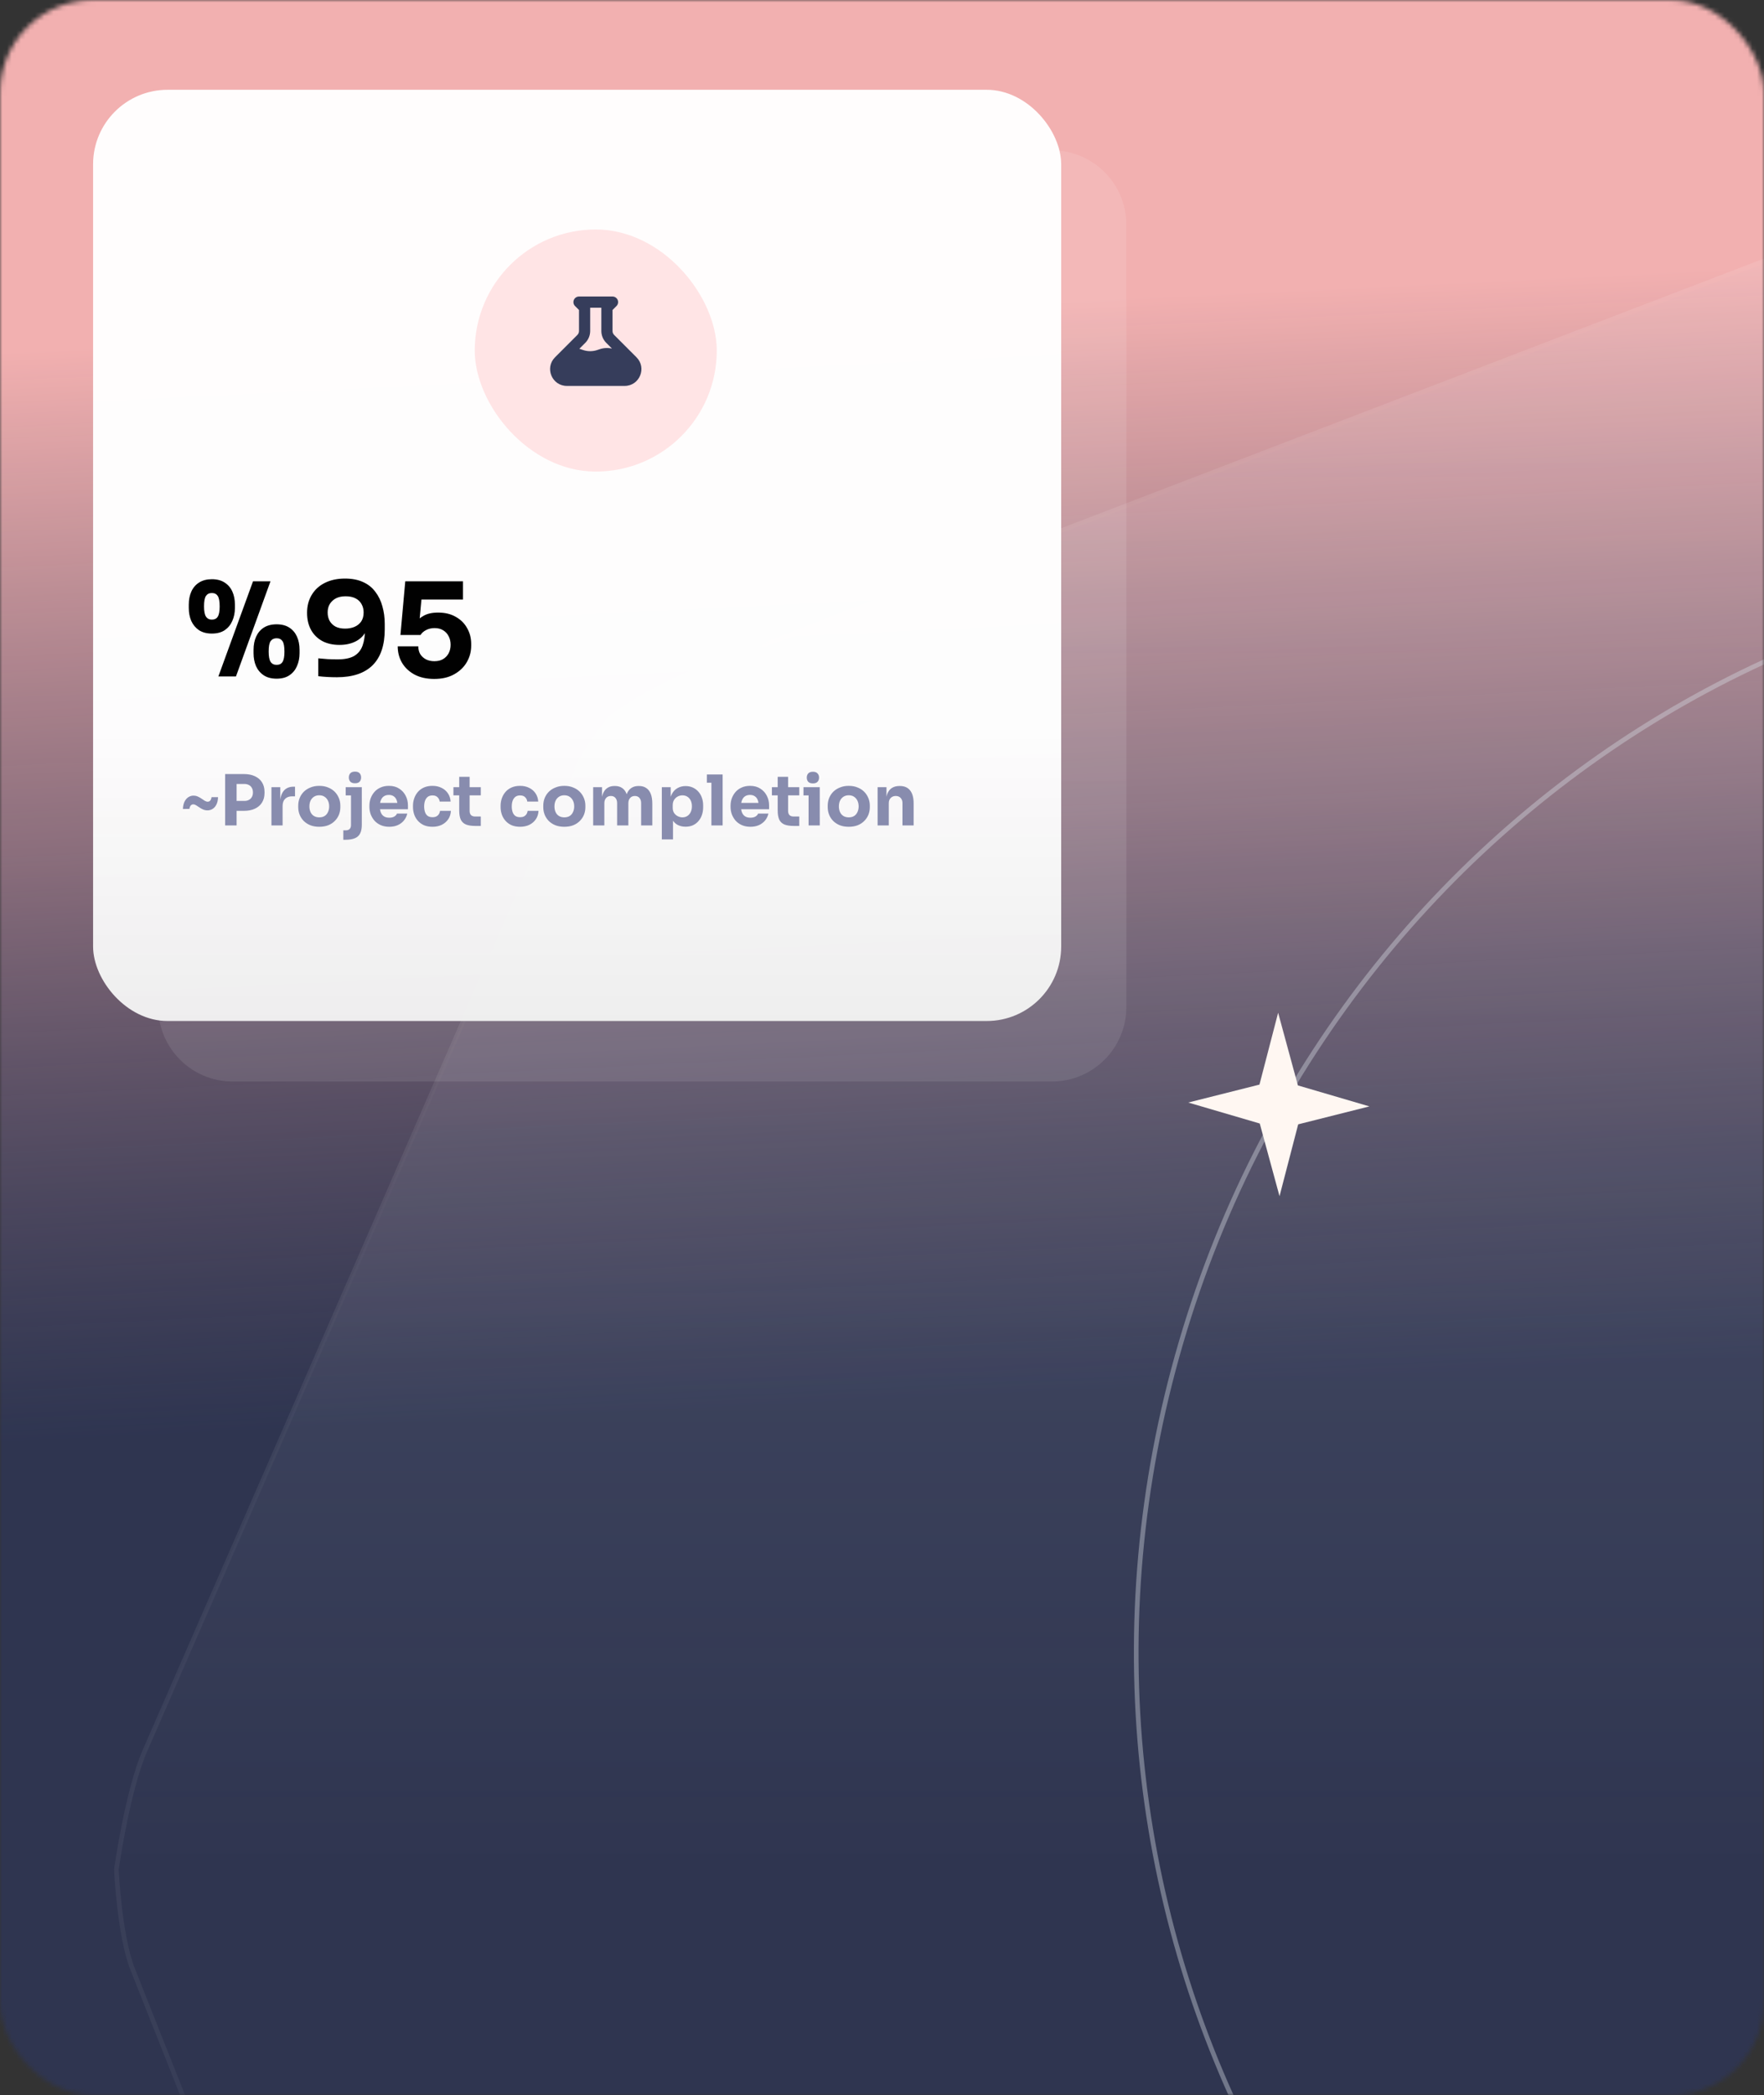 <svg width="379" height="450" viewBox="0 0 379 450" fill="none" xmlns="http://www.w3.org/2000/svg">
<rect x="0" y="0" width="379" height="450" fill="#333333" stroke="none"/>
<mask id="mask0_635_286" style="mask-type:alpha" maskUnits="userSpaceOnUse" x="0" y="0" width="379" height="450">
<rect width="379" height="450" rx="20" fill="#D9D9D9"/>
</mask>
<g mask="url(#mask0_635_286)">
<g clip-path="url(#clip0_635_286)">
<rect x="-18" y="-37.715" width="461" height="500" rx="4" fill="#363D5B"/>
<rect y="-5" width="382" height="514" fill="url(#paint0_linear_635_286)"/>
<g opacity="0.1">
<path d="M666.892 168.388L756.851 399.98C760.233 408.686 762 426.096 762 426.096C762 426.096 758.953 444.573 754.932 453.811L670.091 648.728C662.699 665.71 655.729 672.909 655.729 672.909C655.729 672.909 643.002 682 635.466 684.832L407.114 770.67C395.545 775.019 387.91 775.285 387.91 775.285C387.91 775.285 381.9 774.444 372.913 770.67C354.51 762.941 320.454 748.692 282.249 732.706C233.438 712.283 177.853 689.026 139.478 672.909C134.734 670.917 125.245 662.048 125.245 662.048C125.245 662.048 120.595 655.202 118.269 649.338L28.486 422.898C25.659 415.767 25 401.507 25 401.507C25 401.507 27.392 384.584 31.085 376.122L118.968 174.802C125.153 160.635 131.218 154.198 131.218 154.198C131.218 154.198 138.215 148.429 153.51 142.561L379.696 55.791C387.854 52.661 404.171 51.285 404.171 51.285C404.171 51.285 419.348 52.903 426.936 56.153L649.618 151.541C657.793 155.043 660.979 158.155 660.979 158.155C660.979 158.155 664.085 161.159 666.892 168.388Z" fill="url(#paint1_linear_635_286)"/>
<path d="M666.892 168.388L756.851 399.98C760.233 408.686 762 426.096 762 426.096C762 426.096 758.953 444.573 754.932 453.811L670.091 648.728C662.699 665.71 655.729 672.909 655.729 672.909C655.729 672.909 643.002 682 635.466 684.832L407.114 770.67C395.545 775.019 387.91 775.285 387.91 775.285C387.91 775.285 381.9 774.444 372.913 770.67C354.51 762.941 320.454 748.692 282.249 732.706C233.438 712.283 177.853 689.026 139.478 672.909C134.734 670.917 125.245 662.048 125.245 662.048C125.245 662.048 120.595 655.202 118.269 649.338L28.486 422.898C25.659 415.767 25 401.507 25 401.507C25 401.507 27.392 384.584 31.085 376.122L118.968 174.802C125.153 160.635 131.218 154.198 131.218 154.198C131.218 154.198 138.215 148.429 153.51 142.561L379.696 55.791C387.854 52.661 404.171 51.285 404.171 51.285C404.171 51.285 419.348 52.903 426.936 56.153L649.618 151.541C657.793 155.043 660.979 158.155 660.979 158.155C660.979 158.155 664.085 161.159 666.892 168.388Z" stroke="url(#paint2_linear_635_286)"/>
</g>
<g clip-path="url(#clip1_635_286)">
<path opacity="0.4" d="M531.87 130.612C413.919 96.048 289.378 166.679 253.721 288.412C218.064 410.146 284.81 536.831 402.761 571.396C520.713 605.96 645.255 535.329 680.911 413.595C716.567 291.863 649.821 165.176 531.87 130.612Z" stroke="#D5DAE1"/>
<path d="M274.609 217.511L270.599 232.943L255.297 236.795L270.662 241.3L274.909 256.908L278.919 241.476L294.221 237.624L278.856 233.119L274.609 217.511Z" fill="#FFF7F2"/>
</g>
</g>
<g opacity="0.99">
<path opacity="0.1" d="M34 48.285C34 39.449 41.163 32.285 50 32.285H226C234.837 32.285 242 39.449 242 48.285V216.285C242 225.122 234.837 232.285 226 232.285H50C41.163 232.285 34 225.122 34 216.285V48.285Z" fill="url(#paint3_linear_635_286)"/>
<rect opacity="0.99" x="20" y="19.285" width="208" height="200" rx="16" fill="url(#paint4_linear_635_286)"/>
<path d="M46.916 145.285L54.364 124.845H58.116L50.696 145.285H46.916ZM45.516 136.073C44.415 136.073 43.491 135.83 42.744 135.345C42.016 134.841 41.465 134.178 41.092 133.357C40.737 132.517 40.56 131.593 40.56 130.585V129.857C40.56 128.793 40.747 127.85 41.12 127.029C41.493 126.208 42.053 125.564 42.8 125.097C43.547 124.63 44.452 124.397 45.516 124.397C46.599 124.397 47.504 124.63 48.232 125.097C48.979 125.564 49.539 126.208 49.912 127.029C50.285 127.85 50.472 128.793 50.472 129.857V130.585C50.472 131.593 50.285 132.517 49.912 133.357C49.557 134.178 49.016 134.841 48.288 135.345C47.56 135.83 46.636 136.073 45.516 136.073ZM45.516 133.077C46.095 133.077 46.515 132.872 46.776 132.461C47.056 132.032 47.196 131.294 47.196 130.249C47.196 129.148 47.056 128.392 46.776 127.981C46.496 127.57 46.076 127.365 45.516 127.365C44.956 127.365 44.536 127.57 44.256 127.981C43.976 128.392 43.836 129.138 43.836 130.221C43.836 131.266 43.976 132.004 44.256 132.433C44.536 132.862 44.956 133.077 45.516 133.077ZM59.432 145.761C58.312 145.761 57.388 145.518 56.66 145.033C55.932 144.548 55.381 143.894 55.008 143.073C54.653 142.233 54.476 141.309 54.476 140.301V139.573C54.476 138.49 54.663 137.538 55.036 136.717C55.409 135.896 55.96 135.252 56.688 134.785C57.435 134.318 58.349 134.085 59.432 134.085C60.515 134.085 61.42 134.318 62.148 134.785C62.876 135.252 63.427 135.896 63.8 136.717C64.173 137.538 64.36 138.49 64.36 139.573V140.301C64.36 141.309 64.173 142.233 63.8 143.073C63.445 143.894 62.904 144.548 62.176 145.033C61.467 145.518 60.552 145.761 59.432 145.761ZM59.432 142.793C60.011 142.793 60.431 142.588 60.692 142.177C60.972 141.748 61.112 141.01 61.112 139.965C61.112 138.845 60.972 138.089 60.692 137.697C60.412 137.286 59.992 137.081 59.432 137.081C58.872 137.081 58.443 137.286 58.144 137.697C57.864 138.089 57.724 138.836 57.724 139.937C57.724 140.982 57.864 141.72 58.144 142.149C58.424 142.578 58.853 142.793 59.432 142.793ZM74.121 124.257C75.633 124.257 76.931 124.509 78.013 125.013C79.096 125.498 79.974 126.198 80.645 127.113C81.336 128.009 81.84 129.045 82.157 130.221C82.493 131.397 82.662 132.657 82.662 134.001V135.177C82.662 138.574 81.793 141.141 80.058 142.877C78.322 144.594 75.764 145.453 72.385 145.453C71.695 145.453 71.013 145.434 70.341 145.397C69.669 145.36 69.016 145.304 68.382 145.229V141.393C68.998 141.449 69.66 141.505 70.37 141.561C71.079 141.598 71.807 141.617 72.553 141.617C74.047 141.617 75.223 141.374 76.082 140.889C76.94 140.385 77.547 139.638 77.901 138.649C78.256 137.66 78.433 136.437 78.433 134.981V132.853L79.442 132.181C79.423 133.581 79.133 134.757 78.573 135.709C78.032 136.642 77.276 137.342 76.305 137.809C75.335 138.276 74.215 138.509 72.945 138.509C71.508 138.509 70.267 138.229 69.222 137.669C68.176 137.09 67.374 136.288 66.814 135.261C66.254 134.234 65.974 133.021 65.974 131.621C65.974 130.146 66.309 128.858 66.981 127.757C67.653 126.637 68.596 125.778 69.809 125.181C71.041 124.565 72.479 124.257 74.121 124.257ZM74.261 128.065C73.44 128.065 72.74 128.214 72.162 128.513C71.602 128.812 71.163 129.222 70.846 129.745C70.547 130.249 70.397 130.846 70.397 131.537C70.397 132.246 70.547 132.862 70.846 133.385C71.144 133.889 71.564 134.29 72.106 134.589C72.665 134.869 73.347 135.009 74.15 135.009C74.877 135.009 75.54 134.888 76.138 134.645C76.754 134.384 77.239 134.001 77.594 133.497C77.948 132.974 78.126 132.321 78.126 131.537C78.126 130.865 77.976 130.268 77.677 129.745C77.397 129.222 76.968 128.812 76.389 128.513C75.811 128.214 75.102 128.065 74.261 128.065ZM93.288 145.817C91.664 145.817 90.264 145.509 89.088 144.893C87.912 144.258 87.007 143.409 86.372 142.345C85.756 141.281 85.448 140.105 85.448 138.817H89.872C89.872 139.452 90.012 140.012 90.292 140.497C90.591 140.964 91.001 141.337 91.524 141.617C92.047 141.878 92.644 142.009 93.316 142.009C94.063 142.009 94.688 141.86 95.192 141.561C95.715 141.244 96.116 140.824 96.396 140.301C96.676 139.76 96.816 139.153 96.816 138.481C96.816 137.79 96.676 137.184 96.396 136.661C96.135 136.12 95.743 135.69 95.22 135.373C94.716 135.056 94.1 134.897 93.372 134.897C92.7 134.897 92.094 135.037 91.552 135.317C91.011 135.597 90.609 135.952 90.348 136.381H86.036L87.072 124.845H99.476V128.765H88.892L90.656 127.589L90.04 134.225L88.976 133.945C89.536 133.273 90.208 132.713 90.992 132.265C91.795 131.798 92.84 131.565 94.128 131.565C95.621 131.565 96.891 131.873 97.936 132.489C99 133.086 99.812 133.898 100.372 134.925C100.951 135.933 101.24 137.062 101.24 138.313V138.677C101.24 139.928 100.932 141.094 100.316 142.177C99.7 143.26 98.795 144.137 97.6 144.809C96.424 145.481 94.987 145.817 93.288 145.817Z" fill="black"/>
<path d="M44.595 174.045C44.235 174.045 43.91 173.98 43.62 173.85C43.33 173.72 43.065 173.57 42.825 173.4C42.585 173.23 42.355 173.08 42.135 172.95C41.925 172.82 41.72 172.755 41.52 172.755C41.32 172.755 41.145 172.83 40.995 172.98C40.855 173.13 40.755 173.38 40.695 173.73L39.3 173.745C39.33 173.075 39.455 172.53 39.675 172.11C39.905 171.69 40.185 171.38 40.515 171.18C40.855 170.98 41.2 170.88 41.55 170.88C41.91 170.88 42.235 170.95 42.525 171.09C42.815 171.22 43.08 171.37 43.32 171.54C43.56 171.71 43.785 171.86 43.995 171.99C44.215 172.12 44.43 172.185 44.64 172.185C44.84 172.185 45.01 172.11 45.15 171.96C45.3 171.8 45.4 171.55 45.45 171.21H46.845C46.825 171.88 46.7 172.425 46.47 172.845C46.25 173.265 45.97 173.57 45.63 173.76C45.3 173.95 44.955 174.045 44.595 174.045ZM50.535 174.15V172.02H52.499C52.88 172.02 53.205 171.945 53.474 171.795C53.755 171.645 53.969 171.435 54.12 171.165C54.27 170.885 54.344 170.565 54.344 170.205C54.344 169.825 54.27 169.5 54.12 169.23C53.969 168.95 53.755 168.74 53.474 168.6C53.205 168.45 52.88 168.375 52.499 168.375H50.535V166.245H52.38C53.309 166.245 54.105 166.4 54.764 166.71C55.434 167.02 55.944 167.46 56.294 168.03C56.654 168.6 56.834 169.285 56.834 170.085V170.325C56.834 171.105 56.654 171.785 56.294 172.365C55.944 172.935 55.434 173.375 54.764 173.685C54.105 173.995 53.309 174.15 52.38 174.15H50.535ZM48.374 177.285V166.245H50.834V177.285H48.374ZM58.318 177.285V169.065H60.223V172.59H60.178C60.178 171.43 60.423 170.535 60.913 169.905C61.413 169.275 62.133 168.96 63.073 168.96H63.388V171.03H62.788C62.128 171.03 61.618 171.21 61.258 171.57C60.898 171.92 60.718 172.43 60.718 173.1V177.285H58.318ZM68.592 177.57C67.872 177.57 67.232 177.46 66.672 177.24C66.112 177.01 65.637 176.7 65.247 176.31C64.867 175.92 64.577 175.475 64.377 174.975C64.177 174.465 64.077 173.93 64.077 173.37V173.025C64.077 172.455 64.177 171.915 64.377 171.405C64.587 170.885 64.887 170.43 65.277 170.04C65.677 169.65 66.157 169.345 66.717 169.125C67.277 168.895 67.902 168.78 68.592 168.78C69.302 168.78 69.932 168.895 70.482 169.125C71.042 169.345 71.517 169.65 71.907 170.04C72.297 170.43 72.597 170.885 72.807 171.405C73.017 171.915 73.122 172.455 73.122 173.025V173.37C73.122 173.93 73.022 174.465 72.822 174.975C72.622 175.475 72.327 175.92 71.937 176.31C71.557 176.7 71.087 177.01 70.527 177.24C69.967 177.46 69.322 177.57 68.592 177.57ZM68.592 175.545C69.062 175.545 69.452 175.445 69.762 175.245C70.072 175.045 70.307 174.765 70.467 174.405C70.637 174.045 70.722 173.645 70.722 173.205C70.722 172.735 70.637 172.325 70.467 171.975C70.297 171.615 70.052 171.33 69.732 171.12C69.422 170.91 69.042 170.805 68.592 170.805C68.152 170.805 67.772 170.91 67.452 171.12C67.132 171.33 66.887 171.615 66.717 171.975C66.557 172.325 66.477 172.735 66.477 173.205C66.477 173.645 66.557 174.045 66.717 174.405C66.877 174.765 67.117 175.045 67.437 175.245C67.757 175.445 68.142 175.545 68.592 175.545ZM73.762 180.36V178.335H74.287C74.657 178.335 74.937 178.235 75.127 178.035C75.317 177.845 75.412 177.57 75.412 177.21V169.065H77.737V177.135C77.737 177.925 77.612 178.555 77.362 179.025C77.122 179.495 76.737 179.835 76.207 180.045C75.687 180.255 75.017 180.36 74.197 180.36H73.762ZM74.272 170.835V169.065H77.737V170.835H74.272ZM76.267 168.225C75.817 168.225 75.482 168.11 75.262 167.88C75.052 167.64 74.947 167.34 74.947 166.98C74.947 166.61 75.052 166.31 75.262 166.08C75.482 165.84 75.817 165.72 76.267 165.72C76.727 165.72 77.062 165.84 77.272 166.08C77.482 166.31 77.587 166.61 77.587 166.98C77.587 167.34 77.482 167.64 77.272 167.88C77.062 168.11 76.727 168.225 76.267 168.225ZM83.645 177.57C82.945 177.57 82.325 177.45 81.785 177.21C81.255 176.97 80.81 176.65 80.45 176.25C80.1 175.84 79.83 175.385 79.64 174.885C79.46 174.375 79.37 173.855 79.37 173.325V173.025C79.37 172.475 79.46 171.95 79.64 171.45C79.83 170.94 80.1 170.485 80.45 170.085C80.8 169.685 81.235 169.37 81.755 169.14C82.285 168.9 82.885 168.78 83.555 168.78C84.435 168.78 85.175 168.98 85.775 169.38C86.385 169.77 86.85 170.285 87.17 170.925C87.49 171.555 87.65 172.245 87.65 172.995V173.805H80.375V172.44H86.195L85.415 173.07C85.415 172.58 85.345 172.16 85.205 171.81C85.065 171.46 84.855 171.195 84.575 171.015C84.305 170.825 83.965 170.73 83.555 170.73C83.135 170.73 82.78 170.825 82.49 171.015C82.2 171.205 81.98 171.485 81.83 171.855C81.68 172.215 81.605 172.66 81.605 173.19C81.605 173.68 81.675 174.11 81.815 174.48C81.955 174.84 82.175 175.12 82.475 175.32C82.775 175.52 83.165 175.62 83.645 175.62C84.085 175.62 84.445 175.535 84.725 175.365C85.005 175.195 85.195 174.985 85.295 174.735H87.5C87.38 175.285 87.145 175.775 86.795 176.205C86.445 176.635 86.005 176.97 85.475 177.21C84.945 177.45 84.335 177.57 83.645 177.57ZM92.93 177.57C92.221 177.57 91.6 177.455 91.07 177.225C90.55 176.985 90.115 176.665 89.766 176.265C89.415 175.865 89.156 175.415 88.986 174.915C88.816 174.405 88.731 173.88 88.731 173.34V173.055C88.731 172.495 88.82 171.96 89.001 171.45C89.18 170.93 89.445 170.47 89.796 170.07C90.145 169.67 90.581 169.355 91.1 169.125C91.63 168.895 92.236 168.78 92.915 168.78C93.656 168.78 94.311 168.925 94.88 169.215C95.451 169.495 95.906 169.89 96.246 170.4C96.585 170.91 96.775 171.495 96.816 172.155H94.46C94.421 171.785 94.27 171.475 94.01 171.225C93.76 170.965 93.395 170.835 92.915 170.835C92.516 170.835 92.18 170.935 91.91 171.135C91.65 171.335 91.456 171.61 91.326 171.96C91.195 172.31 91.13 172.725 91.13 173.205C91.13 173.645 91.191 174.045 91.311 174.405C91.43 174.755 91.621 175.03 91.88 175.23C92.15 175.42 92.501 175.515 92.93 175.515C93.251 175.515 93.52 175.46 93.74 175.35C93.971 175.23 94.15 175.07 94.281 174.87C94.421 174.66 94.505 174.42 94.535 174.15H96.876C96.846 174.83 96.656 175.43 96.305 175.95C95.956 176.46 95.49 176.86 94.91 177.15C94.331 177.43 93.671 177.57 92.93 177.57ZM102.145 177.39C101.315 177.39 100.645 177.29 100.135 177.09C99.625 176.88 99.25 176.535 99.01 176.055C98.78 175.565 98.665 174.905 98.665 174.075V166.845H100.9V174.165C100.9 174.555 101 174.855 101.2 175.065C101.41 175.265 101.705 175.365 102.085 175.365H103.3V177.39H102.145ZM97.42 170.82V169.065H103.3V170.82H97.42ZM111.754 177.57C111.044 177.57 110.424 177.455 109.894 177.225C109.374 176.985 108.939 176.665 108.589 176.265C108.239 175.865 107.979 175.415 107.809 174.915C107.639 174.405 107.554 173.88 107.554 173.34V173.055C107.554 172.495 107.644 171.96 107.824 171.45C108.004 170.93 108.269 170.47 108.619 170.07C108.969 169.67 109.404 169.355 109.924 169.125C110.454 168.895 111.059 168.78 111.739 168.78C112.479 168.78 113.134 168.925 113.704 169.215C114.274 169.495 114.729 169.89 115.069 170.4C115.409 170.91 115.599 171.495 115.639 172.155H113.284C113.244 171.785 113.094 171.475 112.834 171.225C112.584 170.965 112.219 170.835 111.739 170.835C111.339 170.835 111.004 170.935 110.734 171.135C110.474 171.335 110.279 171.61 110.149 171.96C110.019 172.31 109.954 172.725 109.954 173.205C109.954 173.645 110.014 174.045 110.134 174.405C110.254 174.755 110.444 175.03 110.704 175.23C110.974 175.42 111.324 175.515 111.754 175.515C112.074 175.515 112.344 175.46 112.564 175.35C112.794 175.23 112.974 175.07 113.104 174.87C113.244 174.66 113.329 174.42 113.359 174.15H115.699C115.669 174.83 115.479 175.43 115.129 175.95C114.779 176.46 114.314 176.86 113.734 177.15C113.154 177.43 112.494 177.57 111.754 177.57ZM121.239 177.57C120.519 177.57 119.879 177.46 119.319 177.24C118.759 177.01 118.284 176.7 117.894 176.31C117.514 175.92 117.224 175.475 117.024 174.975C116.824 174.465 116.724 173.93 116.724 173.37V173.025C116.724 172.455 116.824 171.915 117.024 171.405C117.234 170.885 117.534 170.43 117.924 170.04C118.324 169.65 118.804 169.345 119.364 169.125C119.924 168.895 120.549 168.78 121.239 168.78C121.949 168.78 122.579 168.895 123.129 169.125C123.689 169.345 124.164 169.65 124.554 170.04C124.944 170.43 125.244 170.885 125.454 171.405C125.664 171.915 125.769 172.455 125.769 173.025V173.37C125.769 173.93 125.669 174.465 125.469 174.975C125.269 175.475 124.974 175.92 124.584 176.31C124.204 176.7 123.734 177.01 123.174 177.24C122.614 177.46 121.969 177.57 121.239 177.57ZM121.239 175.545C121.709 175.545 122.099 175.445 122.409 175.245C122.719 175.045 122.954 174.765 123.114 174.405C123.284 174.045 123.369 173.645 123.369 173.205C123.369 172.735 123.284 172.325 123.114 171.975C122.944 171.615 122.699 171.33 122.379 171.12C122.069 170.91 121.689 170.805 121.239 170.805C120.799 170.805 120.419 170.91 120.099 171.12C119.779 171.33 119.534 171.615 119.364 171.975C119.204 172.325 119.124 172.735 119.124 173.205C119.124 173.645 119.204 174.045 119.364 174.405C119.524 174.765 119.764 175.045 120.084 175.245C120.404 175.445 120.789 175.545 121.239 175.545ZM127.444 177.285V169.065H129.349V172.605H129.214C129.214 171.765 129.319 171.065 129.529 170.505C129.739 169.945 130.054 169.525 130.474 169.245C130.894 168.955 131.409 168.81 132.019 168.81H132.124C132.744 168.81 133.259 168.955 133.669 169.245C134.089 169.525 134.404 169.945 134.614 170.505C134.834 171.065 134.944 171.765 134.944 172.605H134.359C134.359 171.765 134.464 171.065 134.674 170.505C134.894 169.945 135.214 169.525 135.634 169.245C136.054 168.955 136.569 168.81 137.179 168.81H137.284C137.904 168.81 138.424 168.955 138.844 169.245C139.274 169.525 139.599 169.945 139.819 170.505C140.039 171.065 140.149 171.765 140.149 172.605V177.285H137.749V172.47C137.749 172.02 137.629 171.655 137.389 171.375C137.159 171.095 136.829 170.955 136.399 170.955C135.969 170.955 135.629 171.1 135.379 171.39C135.129 171.67 135.004 172.045 135.004 172.515V177.285H132.589V172.47C132.589 172.02 132.469 171.655 132.229 171.375C131.999 171.095 131.674 170.955 131.254 170.955C130.814 170.955 130.469 171.1 130.219 171.39C129.969 171.67 129.844 172.045 129.844 172.515V177.285H127.444ZM142.195 180.285V169.065H144.1V172.62L143.845 172.605C143.885 171.785 144.055 171.095 144.355 170.535C144.655 169.965 145.06 169.54 145.57 169.26C146.08 168.97 146.655 168.825 147.295 168.825C147.865 168.825 148.38 168.93 148.84 169.14C149.31 169.35 149.71 169.645 150.04 170.025C150.38 170.395 150.635 170.835 150.805 171.345C150.985 171.845 151.075 172.395 151.075 172.995V173.34C151.075 173.93 150.99 174.485 150.82 175.005C150.65 175.515 150.4 175.96 150.07 176.34C149.75 176.72 149.355 177.02 148.885 177.24C148.425 177.45 147.895 177.555 147.295 177.555C146.675 177.555 146.115 177.43 145.615 177.18C145.125 176.92 144.73 176.53 144.43 176.01C144.13 175.48 143.965 174.81 143.935 174L144.595 174.9V180.285H142.195ZM146.62 175.545C147.03 175.545 147.385 175.445 147.685 175.245C147.995 175.045 148.235 174.765 148.405 174.405C148.575 174.045 148.66 173.63 148.66 173.16C148.66 172.69 148.575 172.28 148.405 171.93C148.235 171.58 148 171.31 147.7 171.12C147.4 170.92 147.04 170.82 146.62 170.82C146.26 170.82 145.92 170.905 145.6 171.075C145.28 171.245 145.02 171.49 144.82 171.81C144.63 172.12 144.535 172.5 144.535 172.95V173.505C144.535 173.935 144.635 174.305 144.835 174.615C145.045 174.915 145.31 175.145 145.63 175.305C145.95 175.465 146.28 175.545 146.62 175.545ZM152.846 177.285V166.335H155.261V177.285H152.846ZM151.871 168.105V166.335H155.261V168.105H151.871ZM161.238 177.57C160.538 177.57 159.918 177.45 159.378 177.21C158.848 176.97 158.403 176.65 158.043 176.25C157.693 175.84 157.423 175.385 157.233 174.885C157.053 174.375 156.963 173.855 156.963 173.325V173.025C156.963 172.475 157.053 171.95 157.233 171.45C157.423 170.94 157.693 170.485 158.043 170.085C158.393 169.685 158.828 169.37 159.348 169.14C159.878 168.9 160.478 168.78 161.148 168.78C162.028 168.78 162.768 168.98 163.368 169.38C163.978 169.77 164.443 170.285 164.763 170.925C165.083 171.555 165.243 172.245 165.243 172.995V173.805H157.968V172.44H163.788L163.008 173.07C163.008 172.58 162.938 172.16 162.798 171.81C162.658 171.46 162.448 171.195 162.168 171.015C161.898 170.825 161.558 170.73 161.148 170.73C160.728 170.73 160.373 170.825 160.083 171.015C159.793 171.205 159.573 171.485 159.423 171.855C159.273 172.215 159.198 172.66 159.198 173.19C159.198 173.68 159.268 174.11 159.408 174.48C159.548 174.84 159.768 175.12 160.068 175.32C160.368 175.52 160.758 175.62 161.238 175.62C161.678 175.62 162.038 175.535 162.318 175.365C162.598 175.195 162.788 174.985 162.888 174.735H165.093C164.973 175.285 164.738 175.775 164.388 176.205C164.038 176.635 163.598 176.97 163.068 177.21C162.538 177.45 161.928 177.57 161.238 177.57ZM170.568 177.39C169.738 177.39 169.068 177.29 168.558 177.09C168.048 176.88 167.673 176.535 167.433 176.055C167.203 175.565 167.088 174.905 167.088 174.075V166.845H169.323V174.165C169.323 174.555 169.423 174.855 169.623 175.065C169.833 175.265 170.128 175.365 170.508 175.365H171.723V177.39H170.568ZM165.843 170.82V169.065H171.723V170.82H165.843ZM173.727 177.285V169.065H176.127V177.285H173.727ZM172.632 170.835V169.065H176.127V170.835H172.632ZM174.657 168.255C174.207 168.255 173.872 168.14 173.652 167.91C173.442 167.67 173.337 167.37 173.337 167.01C173.337 166.64 173.442 166.34 173.652 166.11C173.872 165.87 174.207 165.75 174.657 165.75C175.107 165.75 175.437 165.87 175.647 166.11C175.867 166.34 175.977 166.64 175.977 167.01C175.977 167.37 175.867 167.67 175.647 167.91C175.437 168.14 175.107 168.255 174.657 168.255ZM182.352 177.57C181.632 177.57 180.992 177.46 180.432 177.24C179.872 177.01 179.397 176.7 179.007 176.31C178.627 175.92 178.337 175.475 178.137 174.975C177.937 174.465 177.837 173.93 177.837 173.37V173.025C177.837 172.455 177.937 171.915 178.137 171.405C178.347 170.885 178.647 170.43 179.037 170.04C179.437 169.65 179.917 169.345 180.477 169.125C181.037 168.895 181.662 168.78 182.352 168.78C183.062 168.78 183.692 168.895 184.242 169.125C184.802 169.345 185.277 169.65 185.667 170.04C186.057 170.43 186.357 170.885 186.567 171.405C186.777 171.915 186.882 172.455 186.882 173.025V173.37C186.882 173.93 186.782 174.465 186.582 174.975C186.382 175.475 186.087 175.92 185.697 176.31C185.317 176.7 184.847 177.01 184.287 177.24C183.727 177.46 183.082 177.57 182.352 177.57ZM182.352 175.545C182.822 175.545 183.212 175.445 183.522 175.245C183.832 175.045 184.067 174.765 184.227 174.405C184.397 174.045 184.482 173.645 184.482 173.205C184.482 172.735 184.397 172.325 184.227 171.975C184.057 171.615 183.812 171.33 183.492 171.12C183.182 170.91 182.802 170.805 182.352 170.805C181.912 170.805 181.532 170.91 181.212 171.12C180.892 171.33 180.647 171.615 180.477 171.975C180.317 172.325 180.237 172.735 180.237 173.205C180.237 173.645 180.317 174.045 180.477 174.405C180.637 174.765 180.877 175.045 181.197 175.245C181.517 175.445 181.902 175.545 182.352 175.545ZM188.557 177.285V169.065H190.462V172.59H190.327C190.327 171.75 190.432 171.05 190.642 170.49C190.862 169.93 191.192 169.51 191.632 169.23C192.072 168.95 192.607 168.81 193.237 168.81H193.342C194.302 168.81 195.032 169.125 195.532 169.755C196.042 170.375 196.297 171.32 196.297 172.59V177.285H193.897V172.455C193.897 172.015 193.767 171.655 193.507 171.375C193.247 171.095 192.897 170.955 192.457 170.955C192.007 170.955 191.642 171.1 191.362 171.39C191.092 171.67 190.957 172.04 190.957 172.5V177.285H188.557Z" fill="#888CAE"/>
</g>
<rect x="102" y="49.285" width="52" height="52" rx="26" fill="#FFE4E5"/>
<path fill-rule="evenodd" clip-rule="evenodd" d="M124.401 63.684C124.163 63.684 123.931 63.754 123.734 63.886C123.537 64.018 123.383 64.205 123.292 64.424C123.201 64.644 123.178 64.885 123.224 65.118C123.27 65.35 123.385 65.564 123.552 65.732L124.401 66.58V71.09C124.401 71.408 124.274 71.713 124.049 71.938L119.249 76.738C116.981 79.006 118.588 82.884 121.794 82.884H134.206C137.414 82.884 139.02 79.006 136.752 76.738L131.952 71.938C131.727 71.713 131.601 71.408 131.601 71.09V66.58L132.449 65.732C132.617 65.564 132.731 65.35 132.777 65.118C132.824 64.885 132.8 64.644 132.709 64.424C132.618 64.205 132.465 64.018 132.267 63.886C132.07 63.754 131.838 63.684 131.601 63.684H124.401ZM126.801 71.09V66.084H129.201V71.09C129.201 72.044 129.581 72.959 130.256 73.634L131.488 74.868C130.625 74.667 129.723 74.71 128.883 74.99L128.319 75.177C127.333 75.506 126.268 75.506 125.283 75.177L124.607 74.953C124.562 74.937 124.516 74.923 124.47 74.911L125.746 73.635C126.421 72.96 126.8 72.045 126.801 71.09Z" fill="#363D5B"/>
</g>
<defs>
<linearGradient id="paint0_linear_635_286" x1="169" y1="56" x2="191" y2="509" gradientUnits="userSpaceOnUse">
<stop offset="0.025" stop-color="#F2B0B0"/>
<stop offset="0.263" stop-color="#9C7883" stop-opacity="0.831"/>
<stop offset="0.543" stop-color="#272D46" stop-opacity="0.5"/>
</linearGradient>
<linearGradient id="paint1_linear_635_286" x1="393.5" y1="51.285" x2="393.5" y2="775.285" gradientUnits="userSpaceOnUse">
<stop offset="0.042" stop-color="#EEF4FF"/>
<stop offset="0.308" stop-color="#EEF4FF" stop-opacity="0.8"/>
<stop offset="0.484" stop-color="#EEF4FF" stop-opacity="0"/>
</linearGradient>
<linearGradient id="paint2_linear_635_286" x1="393.5" y1="51.285" x2="393.5" y2="775.285" gradientUnits="userSpaceOnUse">
<stop stop-color="white"/>
<stop offset="1" stop-color="white" stop-opacity="0"/>
</linearGradient>
<linearGradient id="paint3_linear_635_286" x1="138" y1="167.743" x2="138" y2="232.285" gradientUnits="userSpaceOnUse">
<stop stop-color="white"/>
<stop offset="1" stop-color="#F2F2F2" stop-opacity="0.99"/>
</linearGradient>
<linearGradient id="paint4_linear_635_286" x1="124" y1="154.743" x2="124" y2="219.285" gradientUnits="userSpaceOnUse">
<stop stop-color="white"/>
<stop offset="1" stop-color="#F2F2F2" stop-opacity="0.99"/>
</linearGradient>
<clipPath id="clip0_635_286">
<rect width="797" height="837" fill="white" transform="translate(-18 -37.715)"/>
</clipPath>
<clipPath id="clip1_635_286">
<rect width="386" height="542" fill="white" transform="translate(303.367 63.164) rotate(16.218)"/>
</clipPath>
</defs>
</svg>

